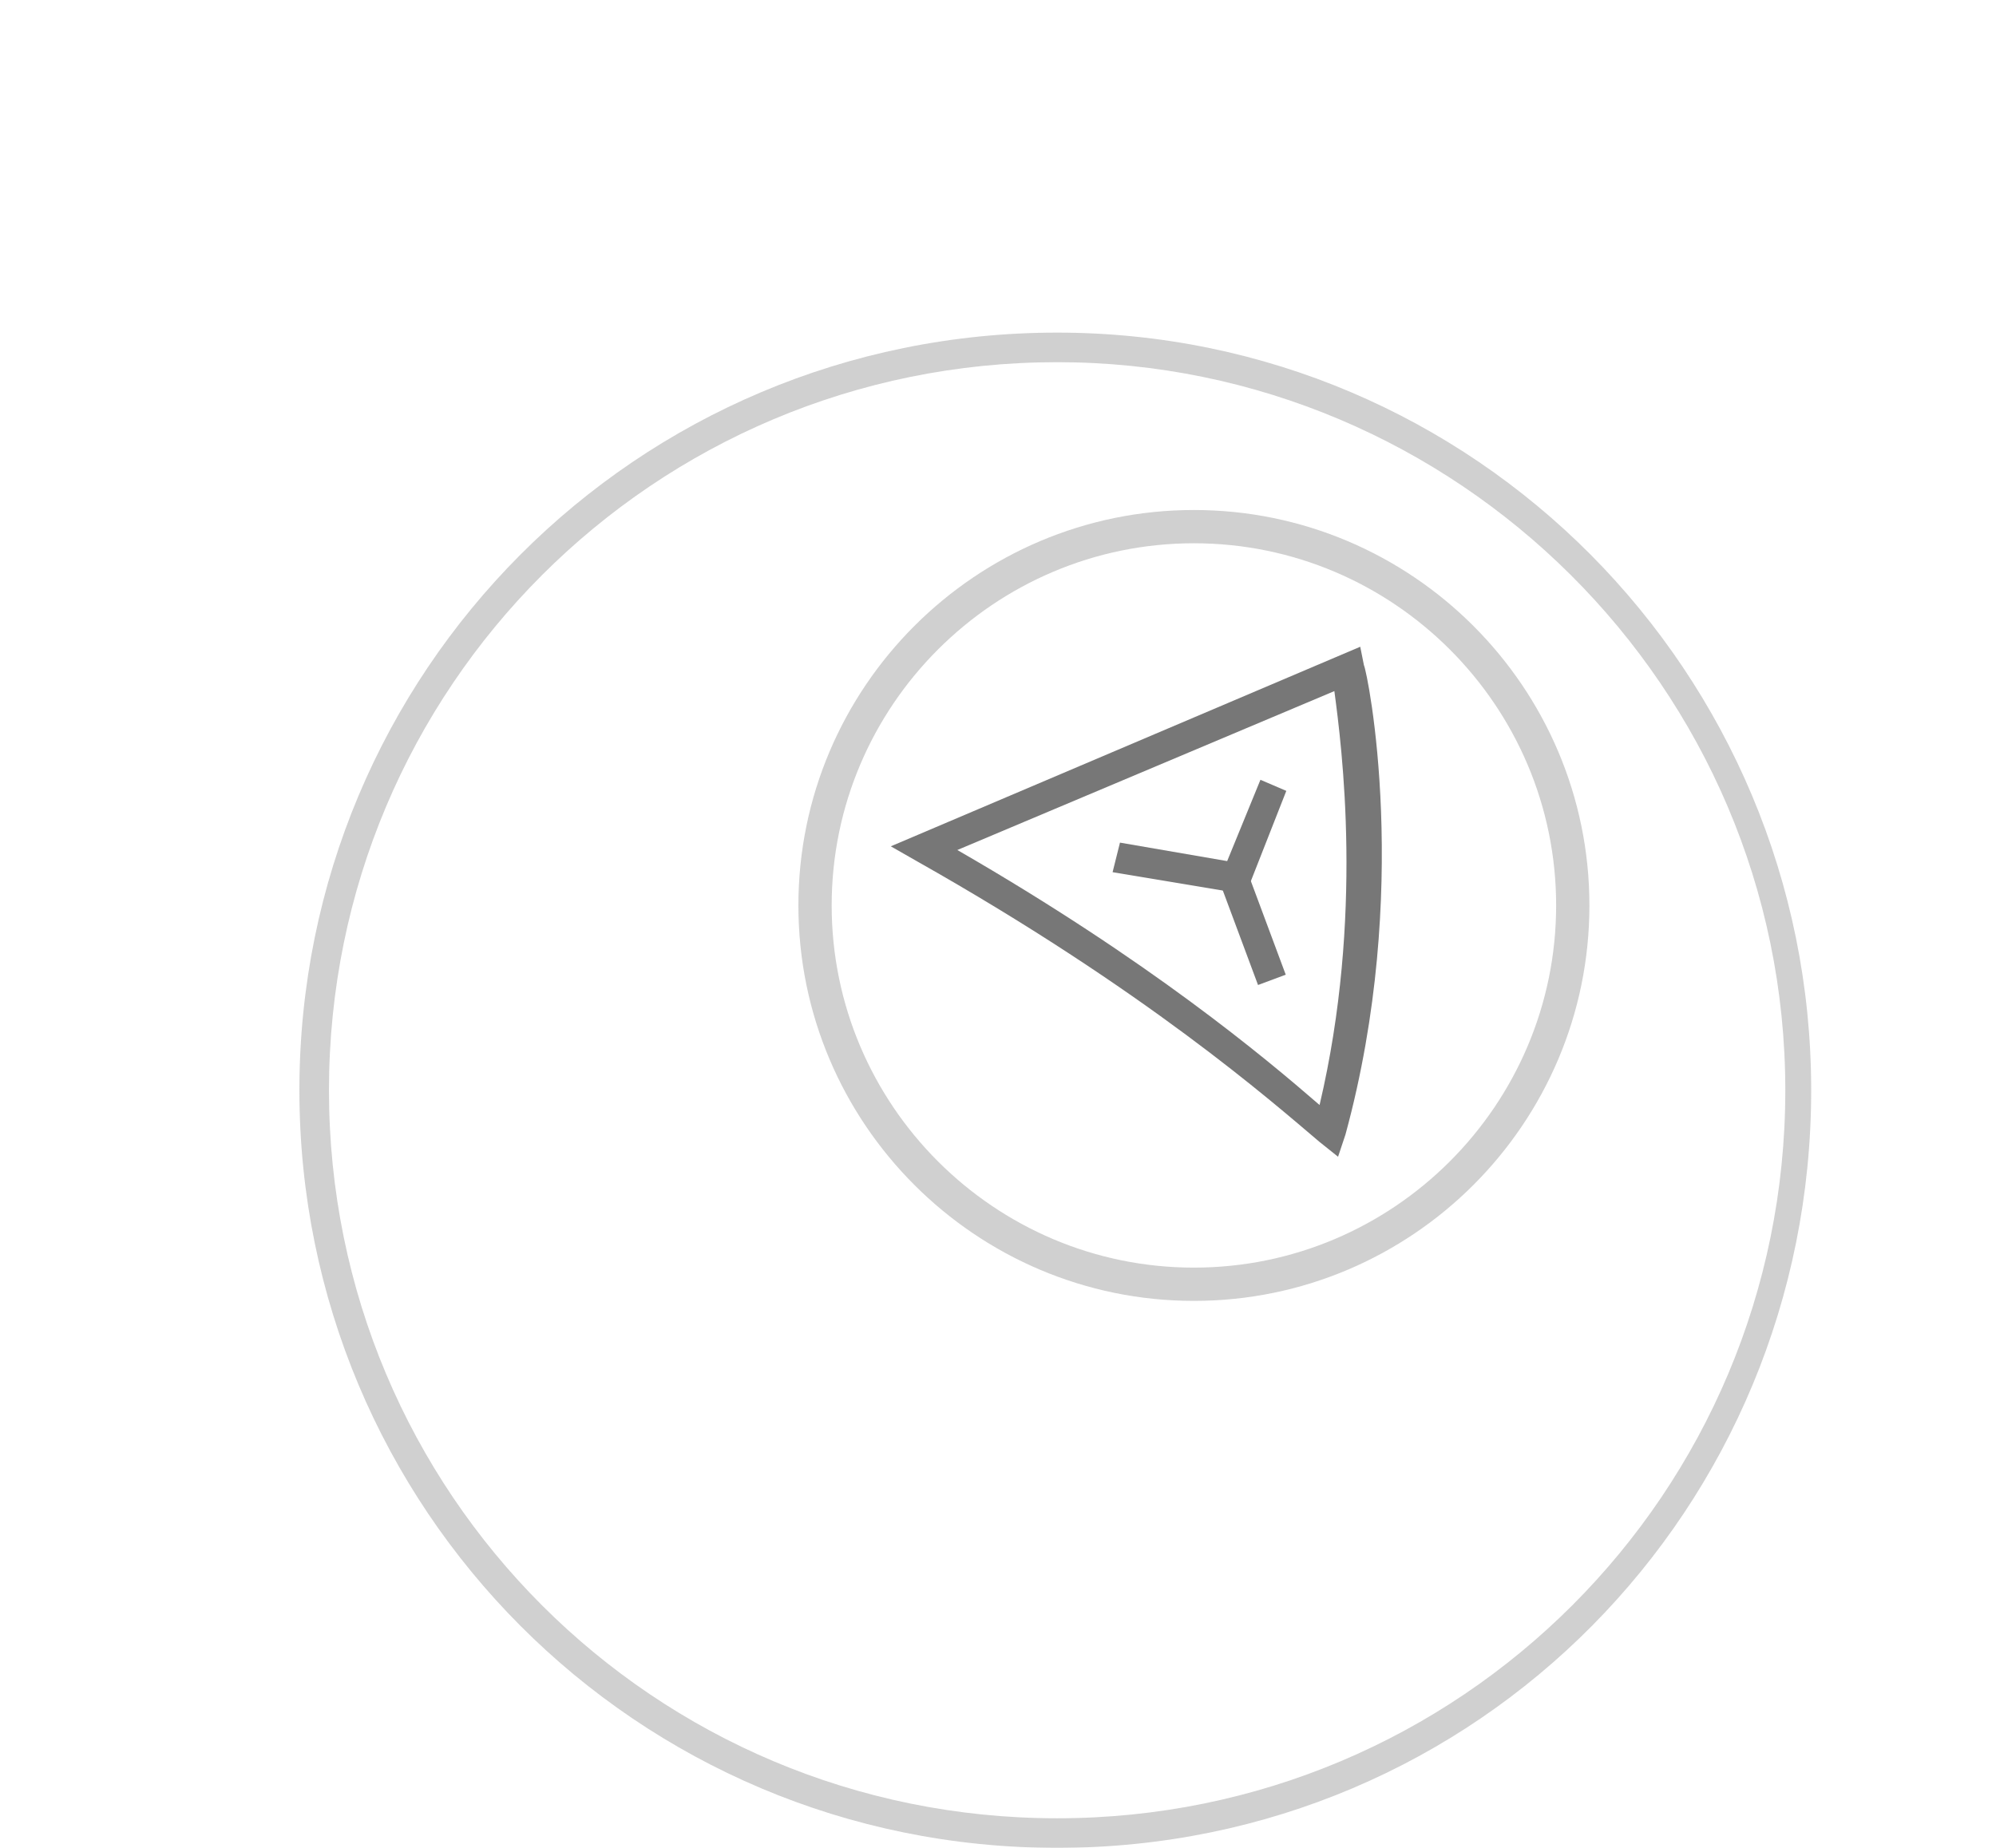 <?xml version="1.0" encoding="utf-8"?>
<!-- Generator: Adobe Illustrator 20.0.0, SVG Export Plug-In . SVG Version: 6.00 Build 0)  -->
<svg version="1.1" id="Layer_2" xmlns="http://www.w3.org/2000/svg" xmlns:xlink="http://www.w3.org/1999/xlink" x="0px" y="0px"
	 viewBox="0 0 54 50" style="enable-background:new 0 0 54 50;" xml:space="preserve">
<style type="text/css">
	.st0{opacity:0.39;}
	.st1{fill:#858585;}
	.st2{fill:#777777;}
</style>
<g class="st0">
	<g>
		<path class="st1" d="M28.6,9.8c10.8,0,19.7,8.8,19.7,19.7s-8.8,19.7-19.7,19.7S8.9,40.4,8.9,29.5S17.7,9.8,28.6,9.8 M28.6,9
			C17.2,9,8.1,18.2,8.1,29.5C8.1,40.8,17.2,50,28.6,50S49,40.8,49,29.5C49,18.2,39.9,9,28.6,9L28.6,9z"/>
	</g>
</g>
<g class="st0">
	<path class="st1" d="M32.3,35.2c-5.9,0-10.7-4.8-10.7-10.7s4.8-10.7,10.7-10.7s10.7,4.8,10.7,10.7S38.2,35.2,32.3,35.2z M32.3,14.7
		c-5.4,0-9.8,4.4-9.8,9.8s4.4,9.8,9.8,9.8s9.8-4.4,9.8-9.8S37.7,14.7,32.3,14.7z"/>
</g>
<g>
	<polygon class="st2" points="33.7,24.2 30.1,23.6 30.3,22.8 33.2,23.3 34.1,21.1 34.8,21.4 	"/>
</g>
<g>
	<rect x="33.5" y="23.7" transform="matrix(0.937 -0.349 0.349 0.937 -6.638 13.42)" class="st2" width="0.8" height="2.9"/>
</g>
<g>
	<path class="st2" d="M36.2,31.3l-0.5-0.4c-1.3-1.1-4.7-4.1-10.9-7.6l-0.7-0.4l12.7-5.4l0.1,0.5c0.1,0.2,1.3,6.1-0.5,12.7L36.2,31.3
		z M25.9,23c5.2,3,8.3,5.6,9.8,6.9c1.2-5.1,0.6-9.7,0.4-11.2L25.9,23z"/>
</g>
</svg>
